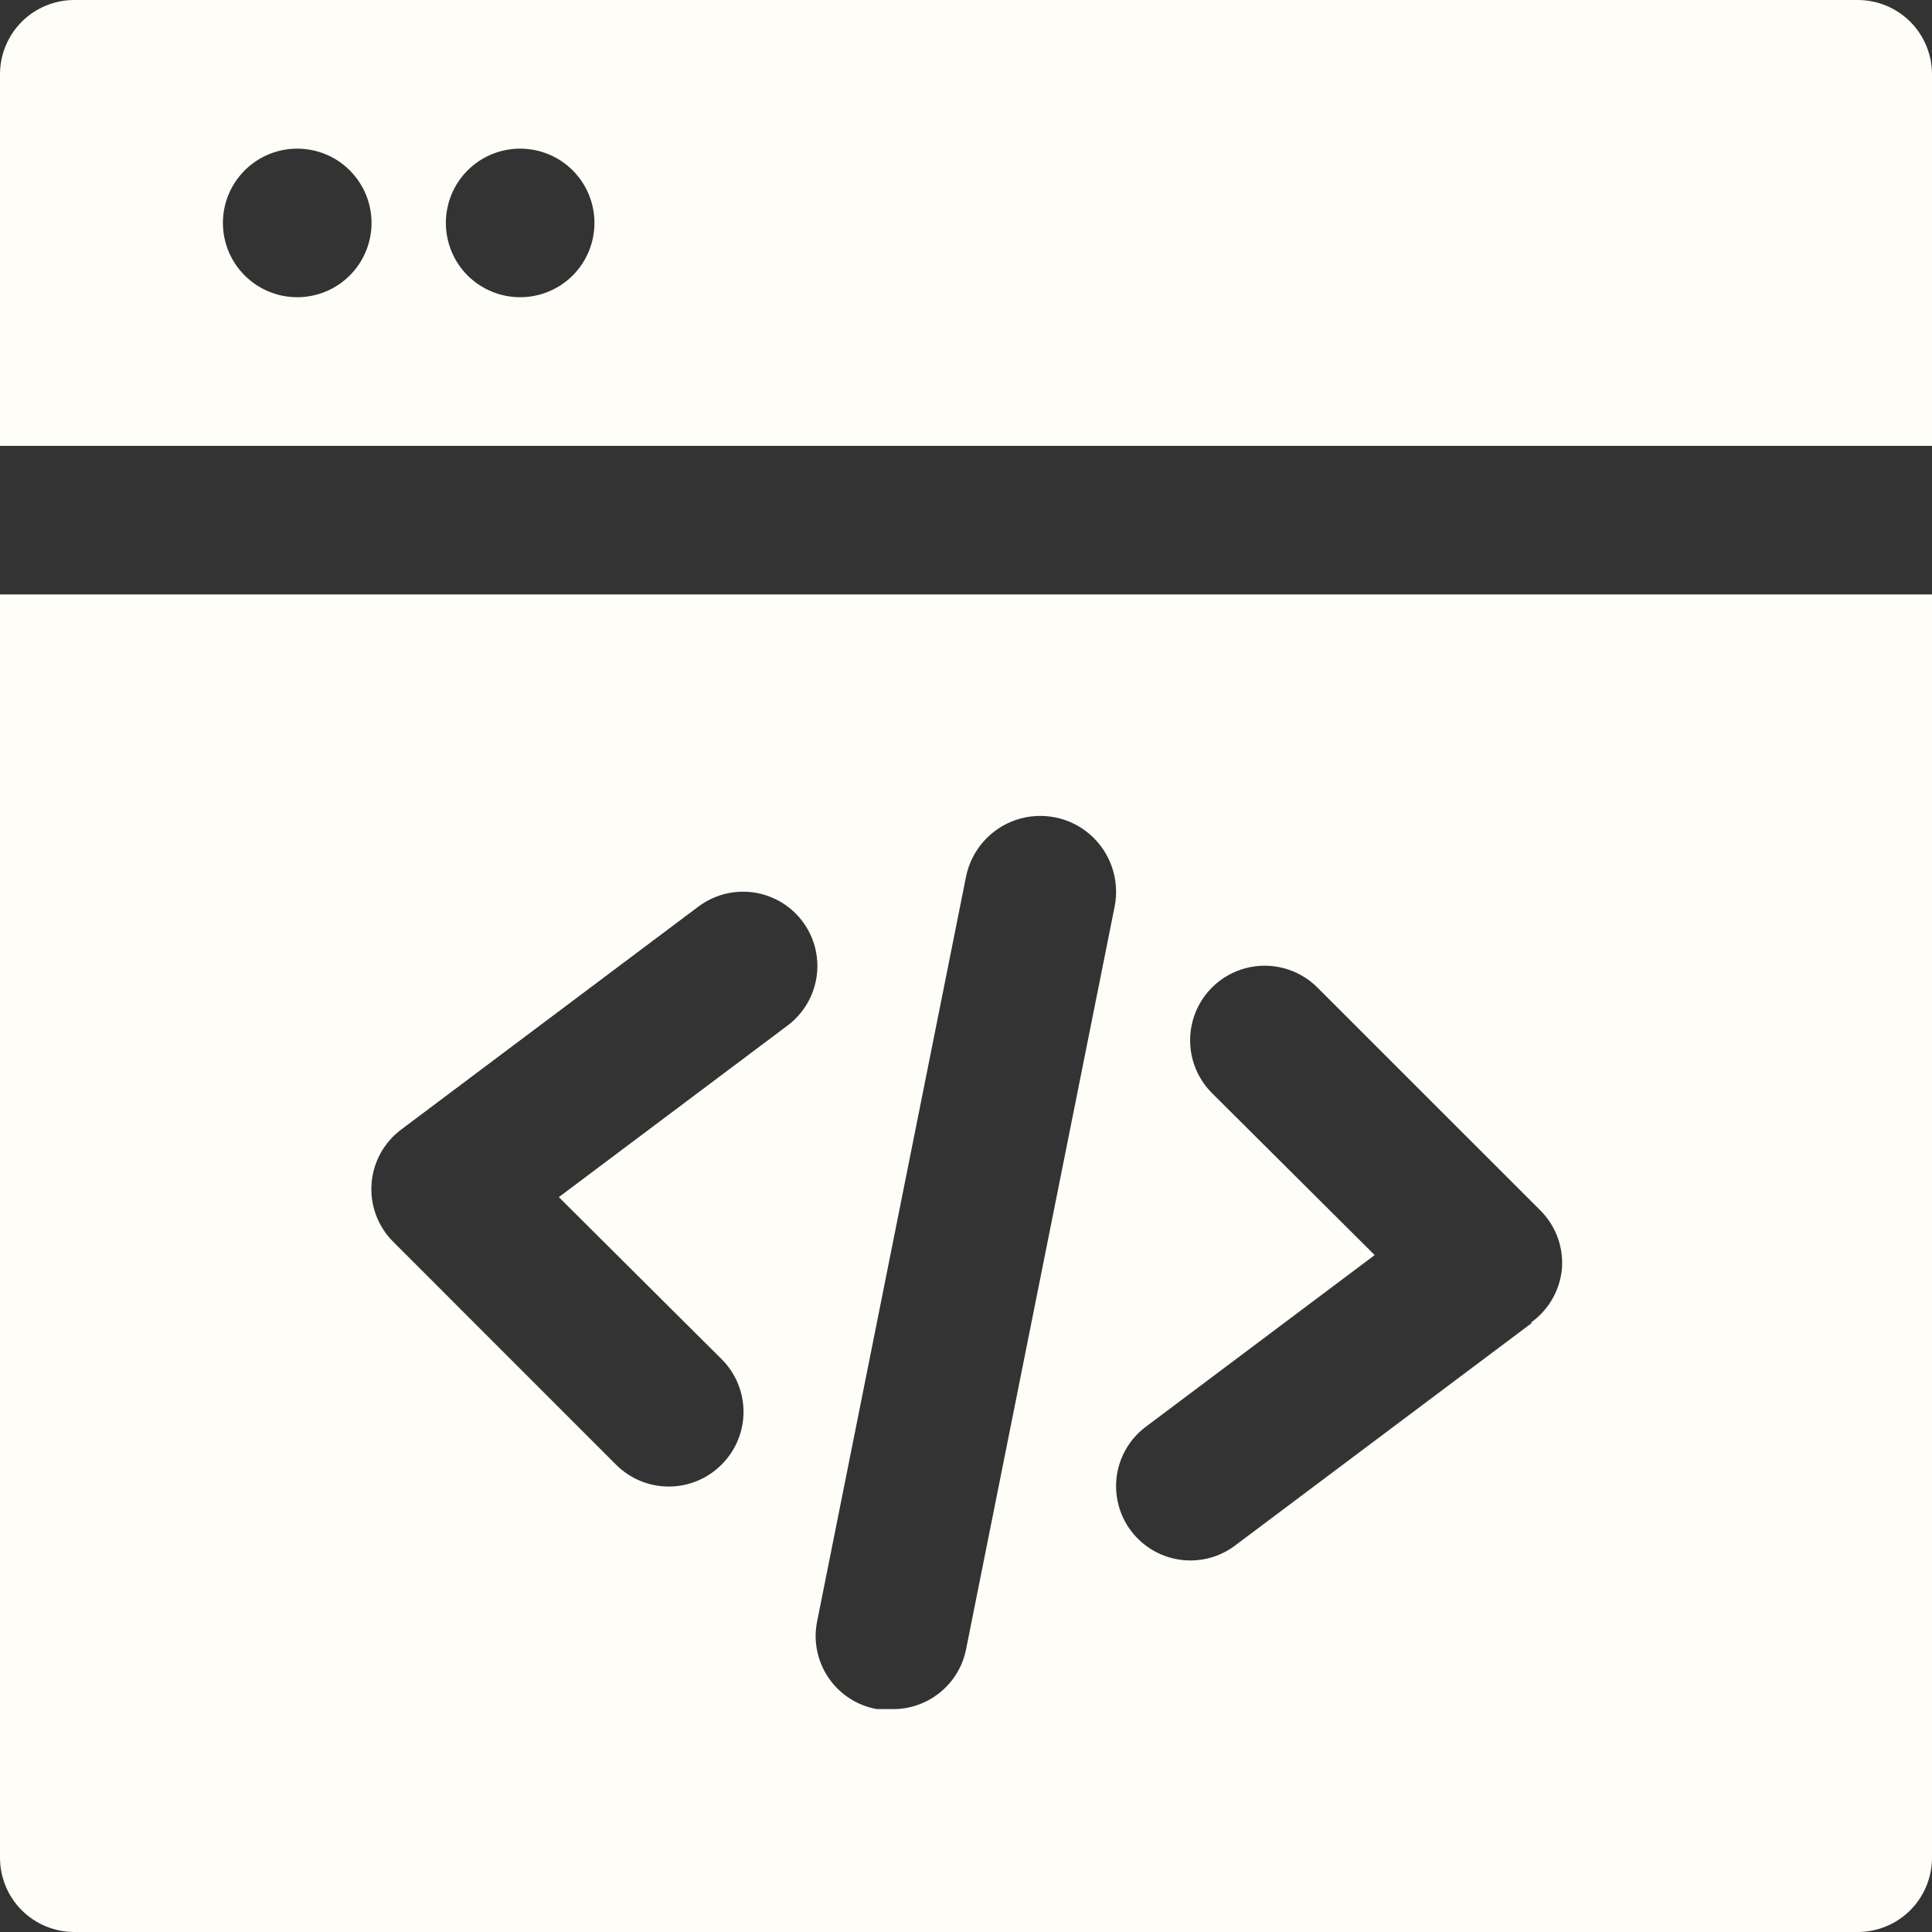 <svg width="32" height="32" viewBox="0 0 32 32" fill="none" xmlns="http://www.w3.org/2000/svg">
<rect x="0" y="0" width="32" height="32" fill="#333333" stroke="none"/>
<path d="M32 7.385V1.231C32 0.904 31.87 0.591 31.64 0.36C31.409 0.13 31.096 0 30.769 0H1.231C0.904 0 0.591 0.13 0.36 0.36C0.13 0.591 0 0.904 0 1.231V7.385H32ZM8.615 2.462C8.942 2.462 9.255 2.591 9.486 2.822C9.716 3.053 9.846 3.366 9.846 3.692C9.846 4.019 9.716 4.332 9.486 4.563C9.255 4.793 8.942 4.923 8.615 4.923C8.289 4.923 7.976 4.793 7.745 4.563C7.514 4.332 7.385 4.019 7.385 3.692C7.385 3.366 7.514 3.053 7.745 2.822C7.976 2.591 8.289 2.462 8.615 2.462ZM4.923 2.462C5.249 2.462 5.563 2.591 5.793 2.822C6.024 3.053 6.154 3.366 6.154 3.692C6.154 4.019 6.024 4.332 5.793 4.563C5.563 4.793 5.249 4.923 4.923 4.923C4.597 4.923 4.284 4.793 4.053 4.563C3.822 4.332 3.692 4.019 3.692 3.692C3.692 3.366 3.822 3.053 4.053 2.822C4.284 2.591 4.597 2.462 4.923 2.462ZM0 9.846V30.769C0 31.096 0.13 31.409 0.36 31.64C0.591 31.87 0.904 32 1.231 32H30.769C31.096 32 31.409 31.87 31.64 31.64C31.87 31.409 32 31.096 32 30.769V9.846H0ZM13.046 16.985L9.256 19.828L11.951 22.511C12.184 22.742 12.315 23.056 12.315 23.385C12.315 23.713 12.184 24.027 11.951 24.259C11.72 24.491 11.405 24.622 11.077 24.622C10.749 24.622 10.434 24.491 10.203 24.259L6.511 20.566C6.258 20.313 6.128 19.963 6.154 19.606C6.18 19.25 6.359 18.922 6.646 18.708L11.569 15.015C11.921 14.752 12.387 14.695 12.791 14.868C13.196 15.041 13.477 15.416 13.53 15.853C13.582 16.289 13.398 16.721 13.046 16.985L13.046 16.985ZM16 27.323C15.943 27.605 15.788 27.858 15.563 28.038C15.338 28.218 15.057 28.314 14.769 28.308H14.523C14.193 28.249 13.902 28.058 13.716 27.779C13.53 27.5 13.466 27.158 13.539 26.831L16 14.523C16.088 14.083 16.404 13.724 16.828 13.58C17.253 13.437 17.723 13.53 18.059 13.826C18.396 14.123 18.549 14.576 18.462 15.015L16 27.323ZM25.378 21.908L20.455 25.6C20.242 25.76 19.983 25.846 19.717 25.846C19.329 25.846 18.965 25.664 18.732 25.354C18.536 25.093 18.452 24.765 18.498 24.441C18.545 24.118 18.717 23.827 18.979 23.631L22.769 20.788L20.074 18.105C19.761 17.792 19.64 17.337 19.754 16.911C19.868 16.484 20.201 16.151 20.628 16.037C21.054 15.923 21.509 16.045 21.821 16.357L25.514 20.049C25.767 20.302 25.897 20.652 25.871 21.009C25.839 21.37 25.65 21.699 25.354 21.908L25.378 21.908Z" fill="#FFFDF7"/>
</svg>
